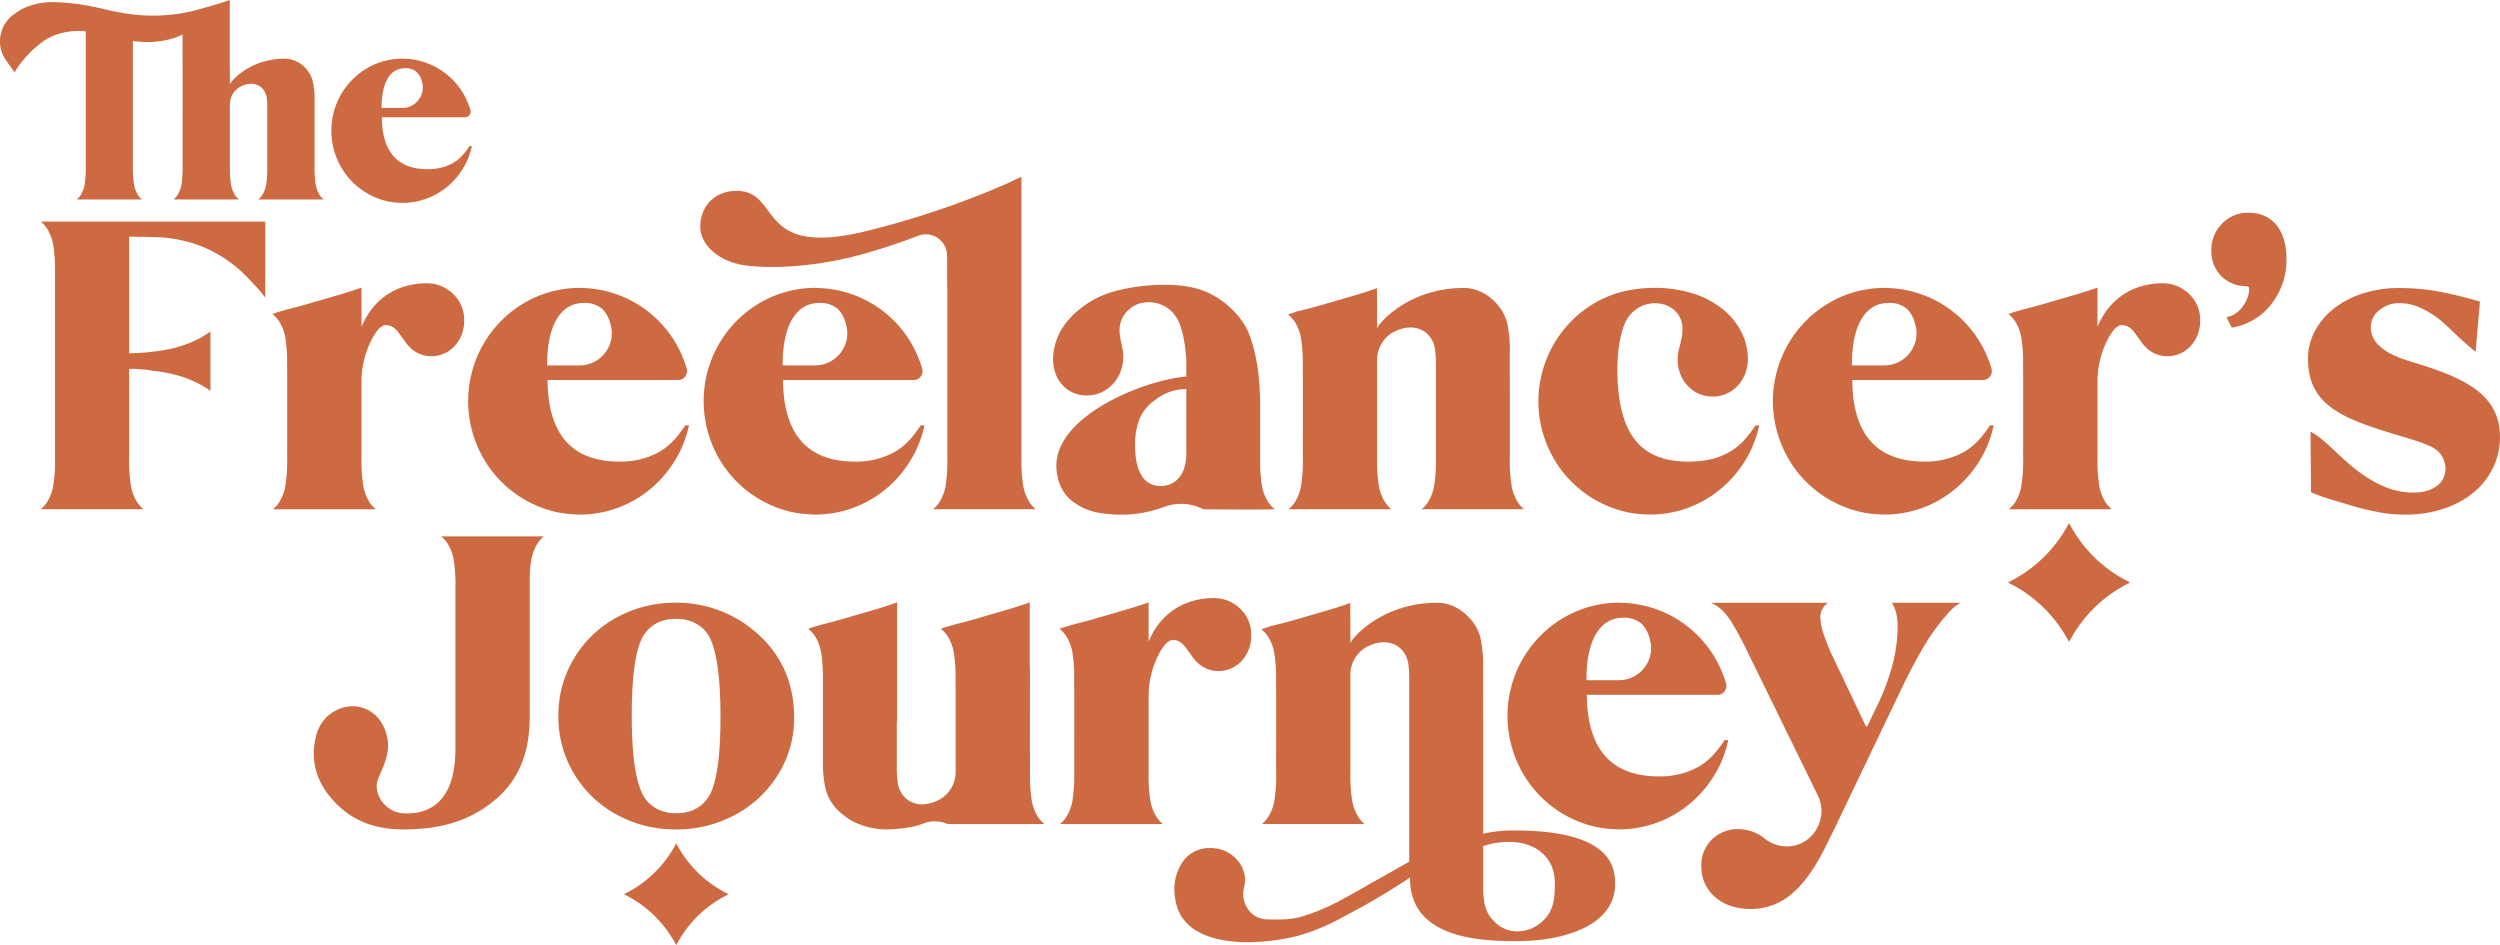<svg xmlns="http://www.w3.org/2000/svg" xmlns:xlink="http://www.w3.org/1999/xlink" width="1089.116" height="411.728" viewBox="0 0 1089.116 411.728">
  <defs>
    <clipPath id="clip-path">
      <path id="Path_33" data-name="Path 33" d="M0,198.969H1089.116V-212.76H0Z" transform="translate(0 212.76)" fill="#cd6a42"/>
    </clipPath>
  </defs>
  <g id="Group_32" data-name="Group 32" transform="translate(0 212.76)">
    <g id="Group_31" data-name="Group 31" transform="translate(0 -212.76)" clip-path="url(#clip-path)">
      <g id="Group_9" data-name="Group 9" transform="translate(0 0.001)">
        <path id="Path_11" data-name="Path 11" d="M56.272,35.123V9.531a29.306,29.306,0,0,0-.3-4.886,7.357,7.357,0,0,0-1.277-3A6.162,6.162,0,0,0,52.365-.315c-2.231-1.119-4.714-.919-7.358.3A8.783,8.783,0,0,0,39.96,7.936l.012,27.191a43.761,43.761,0,0,0,.534,8.008,12.592,12.592,0,0,0,1.866,4.553,8.9,8.9,0,0,0,1.554,1.653H15.411a8.825,8.825,0,0,0,1.558-1.657,12.61,12.61,0,0,0,1.862-4.553,43.508,43.508,0,0,0,.532-8.008L19.37-7.54c-.048-3.843-.029-10.911-.01-14.781l0-.246-.219.12c-3.779,2.107-10.27,3.209-14.727,3.209-1.627,0-3.822-.139-6.523-.418l-.161-.017v54.8a43.576,43.576,0,0,0,.534,8.012A12.617,12.617,0,0,0,.132,47.689a8.775,8.775,0,0,0,1.554,1.653H-26.768a8.762,8.762,0,0,0,1.558-1.657,12.59,12.59,0,0,0,1.86-4.553,43.435,43.435,0,0,0,.538-8.008V-23.9l-.124-.015c-.11-.015-11.17-1.544-19.63,5.279-.929.751-1.912,1.554-2.847,2.4a48.421,48.421,0,0,0-6.2,6.829c-.3.4-.586.822-.859,1.227l-.368.53c-.313.511-.61,1.039-.9,1.548l-.045.079-3.669-5.091A14.313,14.313,0,0,1-59.92-22.2a14.226,14.226,0,0,1,6.243-9.384c4.356-3.352,9.964-5.051,16.658-5.051a89.3,89.3,0,0,1,16.341,1.8c2.434.468,4.958,1.012,7.5,1.624,2.185.526,4.761,1.028,7.65,1.5a75.072,75.072,0,0,0,29.515-1.1c.435-.1.757-.182.94-.234l4.842-1.36c1.306-.362,2.727-.774,4.223-1.227.3-.089.592-.176.886-.265,1.506-.466,3.207-1.022,5.053-1.655V-9.48l.031,8.633.267-.451C41.5-3.421,49.714-12,63.962-12A12.61,12.61,0,0,1,73.7-6.957a12.247,12.247,0,0,1,2.347,4.788,32.289,32.289,0,0,1,.834,7.8v29.49a43.154,43.154,0,0,0,.538,8.012,12.57,12.57,0,0,0,1.862,4.553,8.66,8.66,0,0,0,1.554,1.649H52.322a8.425,8.425,0,0,0,1.558-1.657,12.573,12.573,0,0,0,1.862-4.55,43.156,43.156,0,0,0,.53-8.008" transform="translate(60.172 37.558)" fill="#cd6a42"/>
      </g>
      <g id="Group_10" data-name="Group 10" transform="translate(144.355 25.542)">
        <path id="Path_12" data-name="Path 12" d="M29.085,18.416h1.028a31.607,31.607,0,0,1-2.974,8.2c-.06.1-.118.205-.176.308-.085.147-.168.3-.269.457a31.5,31.5,0,0,1-5.687,7.278A30.617,30.617,0,0,1,.019,43.161c-.029,0-.06,0-.089,0a2.875,2.875,0,0,1-.364-.01,2.728,2.728,0,0,0-.281-.017c-.546-.012-1.128-.041-1.784-.093-.424-.031-.861-.064-1.287-.114-.937-.108-1.709-.23-2.433-.375-.081-.015-.163-.035-.246-.054-.056-.014-.116-.025-.176-.039A31.239,31.239,0,0,1-29.421,21.889a31.818,31.818,0,0,1-1.68-10.15c0-17.331,13.887-31.431,30.959-31.431.087,0,.174.008.261.014s.164.014.246.014A30.89,30.89,0,0,1,28.57.018c.373.94.708,1.91.983,2.872a2.5,2.5,0,0,1-.538,2.075,2.457,2.457,0,0,1-1.889.886H-9.09l0,.147C-8.972,20.9-2.282,28.463,10.8,28.463a21.973,21.973,0,0,0,10.775-2.506c2.872-1.6,4.983-3.717,7.514-7.545ZM-9.2,1.649v.145H-.19A8.878,8.878,0,0,0,6.8-1.619,8.773,8.773,0,0,0,8.47-9.17l-.141.033.126-.1A8.635,8.635,0,0,0,5.9-13.995,7.426,7.426,0,0,0,.984-15.516a8.376,8.376,0,0,0-7.541,4.49C-8.314-8.071-9.2-3.806-9.2,1.649Z" transform="translate(31.101 19.692)" fill="#cd6a42"/>
      </g>
      <g id="Group_11" data-name="Group 11" transform="translate(136.698 233.678)">
        <path id="Path_13" data-name="Path 13" d="M48.429,0a13.749,13.749,0,0,0-2.446,2.6,19.811,19.811,0,0,0-2.924,7.149,51.8,51.8,0,0,0-.776,8.265V78.679c0,15.9-4.977,27.739-15.209,36.205-10.673,8.828-22.988,12.77-39.929,12.77-11.547,0-20.7-3.311-28-10.119-7.253-6.769-10.93-14.514-10.93-23.021a28.248,28.248,0,0,1,.691-6.165c.089-.54.209-1.1.356-1.674a17.777,17.777,0,0,1,2.1-4.867,16.461,16.461,0,0,1,13.767-7.816,14.28,14.28,0,0,1,3.222.362c6.133,1.4,10.593,6.467,11.925,13.548,1.074,5.7-.946,10.438-2.9,15.021-.416.979-.846,1.991-1.237,2.986-1.055,2.7-.48,6.206,1.5,9.165a12.529,12.529,0,0,0,10.241,5.612c6.218.141,11.212-1.558,14.833-5.08,4.792-4.66,7.22-12.5,7.22-23.29V22.334A68.372,68.372,0,0,0,9.089,9.749a19.791,19.791,0,0,0-2.93-7.156A13.738,13.738,0,0,0,3.717,0Z" transform="translate(51.786)" fill="#cd6a42"/>
      </g>
      <g id="Group_12" data-name="Group 12" transform="translate(243.247 262.558)">
        <path id="Path_14" data-name="Path 14" d="M49.636,24.222a46.415,46.415,0,0,1-6.843,24.505A49.054,49.054,0,0,1,24.124,66.411,53.521,53.521,0,0,1-1.854,72.872a52.971,52.971,0,0,1-25.935-6.506A48.486,48.486,0,0,1-46.322,48.5a48.246,48.246,0,0,1-6.754-25.014A48.264,48.264,0,0,1-46.322-1.527,48.488,48.488,0,0,1-27.789-19.395,53,53,0,0,1-1.854-25.9,52.618,52.618,0,0,1,32.691-13.255C43.934-3.766,49.637,8.839,49.636,24.222M19.5,100.3l1.525.811-1.525.813A50.63,50.63,0,0,0-.882,121.769l-.836,1.5-.846-1.506a50.514,50.514,0,0,0-20.375-19.839l-1.531-.813,1.531-.811A50.5,50.5,0,0,0-2.564,80.462l.846-1.506.836,1.506A50.509,50.509,0,0,0,19.5,100.3M17.558,23.816c0-19.648-2.16-32.145-6.421-37.153-3.089-3.654-7.468-5.508-13.022-5.508-6.16,0-10.849,2.357-13.931,7.009C-19.323-6.563-21.1,5.323-21.1,23.485c0,19.377,2.2,31.764,6.531,36.825,3.087,3.654,7.429,5.509,12.91,5.509,6.156,0,10.843-2.359,13.929-7.011,3.507-5.275,5.289-17.049,5.289-34.992" transform="translate(53.076 25.901)" fill="#cd6a42"/>
      </g>
      <g id="Group_13" data-name="Group 13" transform="translate(352.091 262.435)">
        <path id="Path_15" data-name="Path 15" d="M49.723,46.66H7.484a12.851,12.851,0,0,0-4.408-1.144H.932a13.7,13.7,0,0,0-3.745.859c-4.06,1.56-8.463,2.318-15.191,2.616A33.06,33.06,0,0,1-33.29,45.715a23.485,23.485,0,0,1-4.031-2.583,22.341,22.341,0,0,1-2.332-1.951l-.062-.054,0,0-.234-.226a24.979,24.979,0,0,1-2-2.16,19.231,19.231,0,0,1-3.687-7.528,52.738,52.738,0,0,1-1.111-12.255l-.008-32.526-.015-2.367a68.285,68.285,0,0,0-.842-12.584A19.746,19.746,0,0,0-50.54-35.68a5.141,5.141,0,0,0-.337-.406c-.068-.074-.135-.151-.2-.23a13.726,13.726,0,0,0-2.09-2.107c.116-.041.238-.079.356-.122,2.407-.809,4.911-1.542,7.7-2.237,2.061-.526,4.385-1.155,6.907-1.879,2.616-.757,4.881-1.413,6.81-1.98s3.76-1.1,5.5-1.6,3.547-1.039,5.322-1.6c1.715-.536,3.777-1.227,6.136-2.057V1.957h-.126V21.466a46.223,46.223,0,0,0,.47,7.677,11.619,11.619,0,0,0,2.009,4.706,9.751,9.751,0,0,0,3.657,3.09,10.714,10.714,0,0,0,4.8,1.151,16.308,16.308,0,0,0,6.769-1.624,13.8,13.8,0,0,0,7.928-12.5l0-32.735-.045-7.172a68.247,68.247,0,0,0-.844-12.584A19.746,19.746,0,0,0,7.252-35.68a5.036,5.036,0,0,0-.333-.4c-.07-.077-.139-.159-.209-.238a13.732,13.732,0,0,0-2.092-2.107c.075-.021.155-.05.232-.075l.126-.043c2.413-.817,4.919-1.546,7.642-2.229l.058-.012c2.059-.526,4.383-1.155,6.907-1.879q3.919-1.135,6.806-1.98t5.5-1.6c1.759-.505,3.547-1.043,5.32-1.6,1.711-.536,3.777-1.227,6.138-2.057v28.486h.079l-.021,36.163.008,2.028.037.308,0,7.222a67.78,67.78,0,0,0,.846,12.554,19.778,19.778,0,0,0,2.926,7.156,3.46,3.46,0,0,0,.234.284l-.01,0,.209.255a13.626,13.626,0,0,0,1.933,1.968c.045.039.089.081.137.126" transform="translate(53.17 49.894)" fill="#cd6a42"/>
      </g>
      <g id="Group_14" data-name="Group 14" transform="translate(461.559 260.557)">
        <path id="Path_16" data-name="Path 16" d="M40.367,7.815a16.125,16.125,0,0,1-4.045,11.063,13.688,13.688,0,0,1-10.692,4.53c-4.472-.17-8.159-2.289-10.959-6.3l-2.425-3.392c-1.782-2.568-3.787-3.866-5.97-3.866-1.889,0-3.946,2.061-6.111,6.129A40.038,40.038,0,0,0-4.341,34.747V67.738A68.52,68.52,0,0,0-3.5,80.321,19.774,19.774,0,0,0-.57,87.477a13.746,13.746,0,0,0,2.442,2.6H-42.96a13.767,13.767,0,0,0,2.45-2.6,19.831,19.831,0,0,0,2.924-7.152,68.5,68.5,0,0,0,.842-12.584l.025-33.086-.045-7.174a68.093,68.093,0,0,0-.844-12.583,19.74,19.74,0,0,0-2.93-7.156,4.23,4.23,0,0,0-.337-.41c-.068-.077-.137-.151-.2-.23a13.517,13.517,0,0,0-2.09-2.1c2.454-.811,4.863-1.579,7.305-2.179l.753-.184c2.065-.522,4.391-1.153,6.909-1.877q3.916-1.135,6.808-1.98t5.5-1.6c1.811-.526,3.6-1.064,5.32-1.6C-9.1-4.883-6.88-5.592-4.34-6.482V10.556L-3.9,9.59C3.424-6.606,17.919-8.357,23.812-8.357A16.319,16.319,0,0,1,35.589-3.709,15.475,15.475,0,0,1,40.367,7.815" transform="translate(43.165 8.357)" fill="#cd6a42"/>
      </g>
      <g id="Group_15" data-name="Group 15" transform="translate(511.603 262.591)">
        <path id="Path_17" data-name="Path 17" d="M92.786,59.218c0,18.338-22.81,24.844-42.342,24.844-9.775,0-30.111,0-40.538-10.405C5.626,69.388,3.459,63.718,3.47,56.811v-.424l-.352.234c-9.074,5.9-11.9,7.522-13.761,8.59-.509.292-.937.538-1.4.817-2.585,1.569-6.87,3.93-14.787,8.153A89.576,89.576,0,0,1-46,81.933a91.742,91.742,0,0,1-24.054,2.591c-25.324-1.242-27.867-14.109-28.7-18.34-1.691-8.548,1.562-15.394,4.861-18.657a14.069,14.069,0,0,1,10.282-3.986,17.017,17.017,0,0,1,4.85.67,14.334,14.334,0,0,1,6.554,4.165,12.478,12.478,0,0,1,2.015,2.591,19.6,19.6,0,0,1,1.264,3.1l.023.064a9.154,9.154,0,0,1,.435,2,13.615,13.615,0,0,1-.426,4.687,11.431,11.431,0,0,0,2.016,9.7,10.237,10.237,0,0,0,7.948,4.089c.07,0,.137,0,.2,0l1.341.025c4.559.087,9.269.186,14.4-1.467a90.027,90.027,0,0,0,14.26-5.85c4.424-2.343,10.076-5.488,16.339-9.084C-7.351,55.4-3.226,53.055-.1,51.271l3.2-1.819V-29.5a45.939,45.939,0,0,0-.472-7.675A11.645,11.645,0,0,0,.62-41.881a9.706,9.706,0,0,0-3.654-3.09c-3.508-1.755-7.41-1.44-11.567.47A13.808,13.808,0,0,0-22.529-32l0,42.731a68.049,68.049,0,0,0,.846,12.584,19.69,19.69,0,0,0,2.926,7.156,13.927,13.927,0,0,0,2.442,2.593H-61.084a13.758,13.758,0,0,0,2.448-2.6,19.71,19.71,0,0,0,2.92-7.152,67.882,67.882,0,0,0,.842-12.584V8.88l-.015-.224.025-30.762-.045-7.174a68.337,68.337,0,0,0-.844-12.583,19.785,19.785,0,0,0-2.932-7.156,4.56,4.56,0,0,0-.341-.41c-.068-.077-.135-.147-.2-.224a13.477,13.477,0,0,0-2.092-2.107c.851-.284,1.7-.579,2.552-.873.575-.2,1.149-.4,1.7-.586,1.42-.317,2.626-.6,3.812-.9,2.024-.511,4.346-1.142,6.911-1.875,2.613-.757,4.875-1.413,6.806-1.98s3.76-1.1,5.5-1.6c1.809-.521,3.6-1.059,5.322-1.6s3.793-1.229,6.136-2.055l.054,17.422.422-.7c2-3.338,14.912-16.809,37.289-16.809,7.294,0,12.346,4.3,15.3,7.917a19.209,19.209,0,0,1,3.683,7.524,52.9,52.9,0,0,1,1.113,12.257l.035,24.5V37.3l.283-.066A58.1,58.1,0,0,1,49,35.876c18.334,0,31.075,3.038,37.873,9.035,5.906,5.21,5.91,11.586,5.91,14.307m-26.258-.455c0-5.42-1.784-9.674-5.457-12.993C57.46,42.51,52.5,40.855,46.309,40.855a35.677,35.677,0,0,0-10.831,1.761l-.161.05V59.354c0,4.946,0,11.725,4.679,15.957a13.613,13.613,0,0,0,10.446,4.534,16.016,16.016,0,0,0,11.21-4.915c4.875-4.5,4.875-11.241,4.875-16.166" transform="translate(99.218 63.323)" fill="#cd6a42"/>
      </g>
      <g id="Group_16" data-name="Group 16" transform="translate(656.729 262.557)">
        <path id="Path_18" data-name="Path 18" d="M45.7,28.937h1.614a49.659,49.659,0,0,1-4.675,12.879c-.095.161-.184.319-.277.484-.132.23-.263.466-.424.72a49.408,49.408,0,0,1-8.937,11.437A48.123,48.123,0,0,1,.03,67.819c-.048,0-.095,0-.141.006a3.548,3.548,0,0,1-.571-.015c-.149-.012-.3-.021-.443-.025-.855-.019-1.771-.064-2.8-.145-.664-.05-1.353-.1-2.024-.178-1.471-.176-2.686-.362-3.82-.592-.128-.023-.257-.054-.385-.083-.093-.023-.188-.043-.281-.062A49.084,49.084,0,0,1-46.227,34.4a49.913,49.913,0,0,1-2.645-15.95c0-27.236,21.825-49.39,48.648-49.39.139,0,.273.01.408.021s.261.019.389.023A48.542,48.542,0,0,1,44.9.026C45.48,1.506,46,3.033,46.437,4.54A3.939,3.939,0,0,1,45.592,7.8a3.855,3.855,0,0,1-2.969,1.4H-14.285l0,.228c.182,23.421,10.694,35.3,31.242,35.3A34.5,34.5,0,0,0,33.9,40.784c4.511-2.514,7.83-5.84,11.808-11.851ZM-14.465,2.592v.23H-.3a13.95,13.95,0,0,0,10.994-5.37,13.789,13.789,0,0,0,2.618-11.861l-.224.052.2-.155c-.793-3.375-2.146-5.895-4.019-7.479a11.638,11.638,0,0,0-7.719-2.392c-5.084,0-9.07,2.376-11.851,7.058-2.76,4.642-4.157,11.344-4.157,19.917Z" transform="translate(48.872 30.943)" fill="#cd6a42"/>
      </g>
      <g id="Group_17" data-name="Group 17" transform="translate(741.178 262.608)">
        <path id="Path_19" data-name="Path 19" d="M40.092,0H70.029a17.964,17.964,0,0,0-2.477,1.674,23.554,23.554,0,0,0-2.936,2.864c-.962,1.1-2.076,2.413-3.4,4.021A103.83,103.83,0,0,0,53.34,20.235c-2.38,4.095-5.09,9.2-8.056,15.183L16.413,95.742l-.106.284-.983,1.982-.259.542v-.01l-3.356,6.785c-4.691,9.7-9.751,16.886-15.048,21.36a27.213,27.213,0,0,1-17.939,6.707c-6.374,0-11.628-1.757-15.607-5.221a17.253,17.253,0,0,1-5.986-13.593,15.477,15.477,0,0,1,4.594-11.431,15.833,15.833,0,0,1,11.588-4.553,19.047,19.047,0,0,1,8.11,1.96,13.324,13.324,0,0,1,2.988,1.914,15.523,15.523,0,0,0,12.9,3.365A14.754,14.754,0,0,0,7.484,98.265l.18-.335A15.348,15.348,0,0,0,7.912,84L-24.309,18.182c-1.809-3.514-3.408-6.448-4.759-8.718a32.581,32.581,0,0,0-4.2-5.717A16.362,16.362,0,0,0-38.18.175c-.132-.062-.263-.12-.4-.176H12.349A7.49,7.49,0,0,0,8.982,6.472a23.733,23.733,0,0,0,1.1,6.117,41.23,41.23,0,0,0,1.567,4.4,63.628,63.628,0,0,0,3.1,7.2l14.1,29.655h.515l4.855-10.022a99.329,99.329,0,0,0,6.2-16.786,68.079,68.079,0,0,0,2.206-15.791C42.765,6.428,41.911,2.65,40.092,0Z" transform="translate(42.871 0.005)" fill="#cd6a42"/>
      </g>
      <g id="Group_18" data-name="Group 18" transform="translate(17.753 96.534)">
        <path id="Path_20" data-name="Path 20" d="M47.271,0V33.153c-.813-1.109-1.641-2.142-2.514-3.149-1.179-1.337-2.551-2.829-4.081-4.432A59.027,59.027,0,0,0,20.33,11.1,61.014,61.014,0,0,0,3.414,6.984C.719,6.705-11.3,6.568-11.808,6.56l-.23,0V57.37l.236-.006A97.039,97.039,0,0,0,5.63,55.52a52.2,52.2,0,0,0,13.293-4.8,46.919,46.919,0,0,0,4.47-2.845v25.92a47.526,47.526,0,0,0-4.478-2.849,52.014,52.014,0,0,0-13.285-4.8,73.725,73.725,0,0,0-7.538-1.188,58.593,58.593,0,0,0-9.9-.807l-.232,0v38.81a67.906,67.906,0,0,0,.846,12.584A19.718,19.718,0,0,0-8.262,122.7a13.668,13.668,0,0,0,2.44,2.593H-50.546a13.663,13.663,0,0,0,2.444-2.6,19.731,19.731,0,0,0,2.926-7.152,68.329,68.329,0,0,0,.842-12.584V22.344a68.372,68.372,0,0,0-.842-12.584A19.715,19.715,0,0,0-48.106,2.6,13.735,13.735,0,0,0-50.548.01Z" transform="translate(50.548)" fill="#cd6a42"/>
      </g>
      <g id="Group_19" data-name="Group 19" transform="translate(118.675 123.412)">
        <path id="Path_21" data-name="Path 21" d="M40.366,7.815a16.125,16.125,0,0,1-4.045,11.063,13.692,13.692,0,0,1-10.694,4.53c-4.47-.17-8.155-2.289-10.957-6.3l-2.425-3.392c-1.782-2.568-3.789-3.866-5.968-3.866-1.893,0-3.948,2.065-6.113,6.129A40.062,40.062,0,0,0-4.342,34.747V67.738A68.52,68.52,0,0,0-3.5,80.321a19.712,19.712,0,0,0,2.93,7.156,13.685,13.685,0,0,0,2.442,2.6H-42.961a13.767,13.767,0,0,0,2.45-2.6,19.831,19.831,0,0,0,2.924-7.152,68.5,68.5,0,0,0,.842-12.584l.025-33.086-.045-7.174a68.093,68.093,0,0,0-.844-12.583,19.74,19.74,0,0,0-2.93-7.156,4.23,4.23,0,0,0-.337-.41c-.068-.077-.137-.151-.2-.23a13.6,13.6,0,0,0-2.088-2.1c2.452-.811,4.861-1.579,7.3-2.179l.753-.184c2.065-.522,4.391-1.153,6.909-1.877q3.919-1.135,6.808-1.98t5.5-1.6c1.813-.526,3.6-1.064,5.322-1.6C-9.1-4.883-6.881-5.592-4.339-6.482V10.556L-3.9,9.59C3.425-6.606,17.918-8.357,23.811-8.357A16.311,16.311,0,0,1,35.586-3.709a15.462,15.462,0,0,1,4.78,11.524" transform="translate(43.164 8.357)" fill="#cd6a42"/>
      </g>
      <g id="Group_20" data-name="Group 20" transform="translate(203.958 125.413)">
        <path id="Path_22" data-name="Path 22" d="M45.7,28.937h1.616a49.588,49.588,0,0,1-4.675,12.879c-.095.161-.184.319-.277.484-.132.23-.265.466-.424.72a49.512,49.512,0,0,1-8.937,11.437A48.1,48.1,0,0,1,.03,67.819c-.048,0-.095,0-.141.006a3.507,3.507,0,0,1-.569-.015c-.149-.012-.3-.021-.445-.025-.855-.019-1.771-.064-2.8-.145-.666-.05-1.353-.1-2.024-.178-1.473-.176-2.686-.366-3.82-.592-.13-.023-.257-.054-.385-.083-.093-.023-.186-.043-.279-.062A49.092,49.092,0,0,1-46.228,34.4a49.961,49.961,0,0,1-2.642-15.95c0-27.236,21.823-49.39,48.647-49.39.137,0,.273.01.408.021s.259.019.389.023A48.537,48.537,0,0,1,44.893.026C45.48,1.506,46,3.033,46.438,4.54A3.951,3.951,0,0,1,45.594,7.8a3.862,3.862,0,0,1-2.97,1.4H-14.284l0,.228c.182,23.421,10.694,35.3,31.242,35.3a34.485,34.485,0,0,0,16.933-3.942c4.511-2.514,7.832-5.84,11.808-11.851ZM-14.464,2.592v.226H-.3A13.949,13.949,0,0,0,10.693-2.548a13.788,13.788,0,0,0,2.616-11.861l-.223.052.2-.155c-.793-3.375-2.146-5.895-4.019-7.479a11.636,11.636,0,0,0-7.721-2.392c-5.084,0-9.068,2.376-11.849,7.058-2.76,4.642-4.157,11.344-4.157,19.917Z" transform="translate(48.87 30.943)" fill="#cd6a42"/>
      </g>
      <g id="Group_21" data-name="Group 21" transform="translate(306.545 125.413)">
        <path id="Path_23" data-name="Path 23" d="M45.7,28.937h1.616a49.593,49.593,0,0,1-4.677,12.879c-.093.161-.182.319-.275.484-.132.23-.267.466-.424.72a49.512,49.512,0,0,1-8.937,11.437A48.1,48.1,0,0,1,.031,67.819c-.048,0-.095,0-.141.006a3.536,3.536,0,0,1-.571-.015c-.147-.012-.3-.021-.443-.025-.855-.019-1.771-.064-2.8-.145-.666-.05-1.353-.1-2.024-.178-1.473-.176-2.686-.366-3.82-.592-.132-.023-.257-.054-.385-.083-.095-.023-.186-.043-.279-.062A49.1,49.1,0,0,1-46.229,34.4a50.015,50.015,0,0,1-2.642-15.95c0-27.236,21.825-49.39,48.648-49.39.137,0,.273.01.408.021s.259.019.389.023A48.537,48.537,0,0,1,44.894.026C45.481,1.506,46,3.033,46.437,4.54A3.944,3.944,0,0,1,45.595,7.8a3.862,3.862,0,0,1-2.971,1.4H-14.284l0,.228c.182,23.421,10.692,35.3,31.242,35.3a34.491,34.491,0,0,0,16.933-3.942c4.511-2.514,7.83-5.84,11.808-11.851ZM-14.464,2.592v.226H-.3A13.945,13.945,0,0,0,10.692-2.548,13.783,13.783,0,0,0,13.31-14.409l-.223.052.2-.155c-.791-3.375-2.144-5.895-4.017-7.479a11.64,11.64,0,0,0-7.721-2.392c-5.084,0-9.068,2.376-11.849,7.058-2.76,4.642-4.157,11.344-4.157,19.917Z" transform="translate(48.871 30.943)" fill="#cd6a42"/>
      </g>
      <g id="Group_22" data-name="Group 22" transform="translate(305.087 77.015)">
        <path id="Path_24" data-name="Path 24" d="M52.007,59.187l0-74.5h-.083V-27.121c-.023-1.047-.064-2.088-.118-3.118a9.375,9.375,0,0,0-4.582-6.731,9.154,9.154,0,0,0-7.888-.641,259.04,259.04,0,0,1-26.489,8.639c-16.966,4.426-35.222,6.026-48.832,4.284-11.191-1.432-19.63-8.695-19.63-16.9,0-8.9,6.241-15.3,15.176-15.545,7.75-.217,10.76,3.795,14.233,8.447,5.829,7.81,12.434,16.654,43.474,8.913a380.382,380.382,0,0,0,60.9-20.643c2.3-1.149,4.257-2.078,6-2.833.045-.017.085-.033.126-.045l0,122.476a68.078,68.078,0,0,0,.846,12.584,19.763,19.763,0,0,0,2.93,7.156,13.524,13.524,0,0,0,2.444,2.593H45.8a13.566,13.566,0,0,0,2.446-2.6,19.747,19.747,0,0,0,2.928-7.152,68.186,68.186,0,0,0,.834-12.581" transform="translate(55.612 63.289)" fill="#cd6a42"/>
      </g>
      <g id="Group_23" data-name="Group 23" transform="translate(458.759 124.061)">
        <path id="Path_25" data-name="Path 25" d="M46.663,47.238c-.929.074-3.373.147-9.211.163-6.717.019-15.586-.05-21.86-.108-.017-.01-.033-.012-.048-.021l-.058-.023A20.945,20.945,0,0,0-.078,45.785c-.633.186-1.153.344-1.689.557a53.455,53.455,0,0,1-23.489,3.077c-6.856-.519-11.685-2.187-16.145-5.575-5.867-4.457-6.926-11.319-7.034-15.011-.646-21.86,36.915-37.484,56.4-39.385l.205-.019V-16.5c-.286-8.314-1.819-15.572-4.1-19.414l-.1-.17A13.973,13.973,0,0,0,.292-40.127l-.064-.048a14.21,14.21,0,0,0-8.236-2.767c-.248,0-.478.023-.712.045l-.53.035c-.188.01-.379.023-.553.043l-.126.01a1.877,1.877,0,0,0-.192.015,11.7,11.7,0,0,0-6.616,3.013A11.754,11.754,0,0,0-20.9-31.62a19.034,19.034,0,0,0,.161,3.522l.01.068c.083.544.308,1.68.482,2.535l.478,2.3c.048.236.1.461.139.662a16.133,16.133,0,0,1,.3,3.9,17.6,17.6,0,0,1-2.9,9.322,16.822,16.822,0,0,1-1.958,2.388A15.064,15.064,0,0,1-34.727-2.3,14.324,14.324,0,0,1-43.4-4.739,14.827,14.827,0,0,1-47.635-9.3a15.2,15.2,0,0,1-1.475-3.423,18.115,18.115,0,0,1-.772-6.08,25.691,25.691,0,0,1,1.209-6.76,26.578,26.578,0,0,1,2.307-5.281,34.928,34.928,0,0,1,9.082-9.823,39.008,39.008,0,0,1,12.372-6.456c10.224-3.228,26.506-4.842,37.833-1.674,10.9,3.048,19.565,12.106,22.483,19.481,3.259,8.232,4.91,18.779,4.91,31.36V25.686a65.859,65.859,0,0,0,.838,11.7,19.768,19.768,0,0,0,2.934,7.156,3.511,3.511,0,0,0,.232.288l-.01,0,.209.257a13.767,13.767,0,0,0,1.935,1.972c.066.058.137.118.211.176M8.168,22.874l0-27.934H7.936a21.194,21.194,0,0,0-8.052,1.6A20.9,20.9,0,0,0-5.347-.35,18.716,18.716,0,0,0-12.1,7.614a29.966,29.966,0,0,0-2.057,11.892c0,5.635.948,10.026,2.816,13.039a9.021,9.021,0,0,0,6.51,4.466,10.635,10.635,0,0,0,1.649.135,10.093,10.093,0,0,0,8.331-3.83c2-2.529,3.015-6.044,3.015-10.442" transform="translate(49.897 50.513)" fill="#cd6a42"/>
      </g>
      <g id="Group_24" data-name="Group 24" transform="translate(561.141 125.448)">
        <path id="Path_26" data-name="Path 26" d="M31.125,35.783l0-40.221a45.836,45.836,0,0,0-.476-7.675,11.544,11.544,0,0,0-2.009-4.706,9.684,9.684,0,0,0-3.654-3.09c-3.508-1.755-7.41-1.434-11.565.468A13.814,13.814,0,0,0,5.5-6.938V35.792a68.357,68.357,0,0,0,.842,12.584,19.8,19.8,0,0,0,2.932,7.156,13.731,13.731,0,0,0,2.442,2.593H-33.058a13.749,13.749,0,0,0,2.446-2.6,19.743,19.743,0,0,0,2.924-7.152,68.26,68.26,0,0,0,.844-12.584V33.942l-.015-.228.023-30.762-.045-7.17A68.266,68.266,0,0,0-27.724-16.8a19.721,19.721,0,0,0-2.93-7.156,4.756,4.756,0,0,0-.337-.41c-.068-.074-.135-.151-.2-.228A13.714,13.714,0,0,0-33.282-26.7c.861-.288,1.718-.59,2.58-.884.563-.2,1.124-.395,1.668-.577,1.4-.314,2.612-.6,3.81-.9,2.034-.515,4.354-1.146,6.909-1.875,2.611-.761,4.875-1.413,6.806-1.98s3.756-1.1,5.5-1.6c1.8-.519,3.586-1.055,5.32-1.6s3.812-1.237,6.135-2.055L5.5-20.748l.422-.7c2-3.338,14.907-16.811,37.287-16.811,7.3,0,12.348,4.3,15.3,7.915A19.294,19.294,0,0,1,62.2-22.82a52.69,52.69,0,0,1,1.109,12.257l.014,46.342a68.118,68.118,0,0,0,.844,12.584,19.738,19.738,0,0,0,2.928,7.156,13.4,13.4,0,0,0,2.442,2.593H24.913a13.807,13.807,0,0,0,2.45-2.6,19.857,19.857,0,0,0,2.926-7.154,68.216,68.216,0,0,0,.836-12.577" transform="translate(33.282 38.263)" fill="#cd6a42"/>
      </g>
      <g id="Group_25" data-name="Group 25" transform="translate(670.19 125.41)">
        <path id="Path_27" data-name="Path 27" d="M45.7,28.959h1.626a49.4,49.4,0,0,1-4.677,12.865c-.093.157-.184.321-.277.48-.132.234-.261.468-.385.668l-.037.054a49.289,49.289,0,0,1-8.939,11.421A48.075,48.075,0,0,1,.031,67.792c-.043,0-.083.008-.126.01a3.458,3.458,0,0,1-.582-.015c-.147-.014-.294-.023-.443-.025-.851-.017-1.771-.062-2.8-.141-.656-.052-1.349-.1-2.024-.18-1.473-.178-2.686-.364-3.818-.592-.124-.021-.248-.05-.372-.079l-.3-.064A49.075,49.075,0,0,1-46.218,34.418a49.737,49.737,0,0,1-2.647-15.93c0-22,14.568-41.525,35.431-47.482A58.152,58.152,0,0,1,1.895-30.966,55.8,55.8,0,0,1,18.68-28.46,39.052,39.052,0,0,1,31.048-22a30.9,30.9,0,0,1,8.3,9.813,25.668,25.668,0,0,1,2.092,5.285,25.1,25.1,0,0,1,.944,6.752,17.234,17.234,0,0,1-2.624,9.508,15.689,15.689,0,0,1-4.422,4.569,14.6,14.6,0,0,1-8.805,2.442,14.439,14.439,0,0,1-10.315-4.623,16,16,0,0,1-1.864-2.386A17.05,17.05,0,0,1,11.82.036a16.1,16.1,0,0,1,.463-3.9c.126-.524.286-1.167.472-1.891l.261-1.066c.3-1.266.5-2.121.575-2.522a.316.316,0,0,0,.019-.083,19.806,19.806,0,0,0,.3-3.522A10.73,10.73,0,0,0,10.5-21.12a11.7,11.7,0,0,0-6.616-3.013c-.058-.008-.12-.01-.18-.014l-.139-.01a17.7,17.7,0,0,0-1.8-.114A14.132,14.132,0,0,0-6.469-21.5l-.106.077a14.073,14.073,0,0,0-3.731,4.192c-2.564,4.306-4.155,12.8-4.155,22.167.213,27.51,9.784,39.8,31.04,39.8h.383C23.671,44.69,29.21,43.4,33.895,40.8c4.505-2.5,7.822-5.825,11.8-11.828Z" transform="translate(48.865 30.966)" fill="#cd6a42"/>
      </g>
      <g id="Group_26" data-name="Group 26" transform="translate(772.362 125.413)">
        <path id="Path_28" data-name="Path 28" d="M45.7,28.937h1.612a49.583,49.583,0,0,1-4.673,12.879c-.095.161-.184.319-.277.484-.132.23-.263.466-.424.72a49.408,49.408,0,0,1-8.937,11.437A48.105,48.105,0,0,1,.03,67.819c-.048,0-.095,0-.141.006a3.548,3.548,0,0,1-.571-.015c-.149-.012-.3-.021-.443-.025-.855-.019-1.771-.064-2.8-.145-.664-.05-1.353-.1-2.024-.178-1.471-.176-2.686-.366-3.82-.592-.128-.023-.257-.054-.385-.083-.093-.023-.188-.043-.281-.062A49.09,49.09,0,0,1-46.229,34.4a49.964,49.964,0,0,1-2.643-15.95c0-27.236,21.825-49.39,48.648-49.39.139,0,.273.01.408.021s.261.019.389.023A48.542,48.542,0,0,1,44.9.026C45.48,1.506,46,3.033,46.437,4.54A3.939,3.939,0,0,1,45.592,7.8a3.855,3.855,0,0,1-2.969,1.4H-14.285l0,.228c.182,23.421,10.694,35.3,31.242,35.3A34.5,34.5,0,0,0,33.9,40.784c4.511-2.514,7.83-5.84,11.808-11.851ZM-14.465,2.592v.226H-.3A13.946,13.946,0,0,0,10.693-2.548a13.789,13.789,0,0,0,2.618-11.861l-.224.052.2-.155c-.793-3.375-2.146-5.895-4.019-7.479a11.638,11.638,0,0,0-7.719-2.392c-5.084,0-9.07,2.376-11.851,7.058-2.76,4.642-4.157,11.344-4.157,19.917Z" transform="translate(48.872 30.943)" fill="#cd6a42"/>
      </g>
      <g id="Group_27" data-name="Group 27" transform="translate(874.949 123.412)">
        <path id="Path_29" data-name="Path 29" d="M40.367,7.815a16.118,16.118,0,0,1-4.046,11.063,13.682,13.682,0,0,1-10.69,4.53c-4.472-.17-8.159-2.289-10.961-6.3l-2.423-3.392c-1.782-2.568-3.787-3.866-5.97-3.866-1.889,0-3.946,2.065-6.111,6.129A40.04,40.04,0,0,0-4.343,34.747V67.738A68.482,68.482,0,0,0-3.5,80.321,19.678,19.678,0,0,0-.57,87.477a13.746,13.746,0,0,0,2.442,2.6H-42.96a13.82,13.82,0,0,0,2.448-2.6,19.729,19.729,0,0,0,2.924-7.152,68.5,68.5,0,0,0,.842-12.584l.027-33.086-.045-7.174a68.055,68.055,0,0,0-.846-12.583,19.738,19.738,0,0,0-2.928-7.156,4.23,4.23,0,0,0-.337-.41c-.068-.077-.135-.151-.2-.23a13.51,13.51,0,0,0-2.088-2.1c2.452-.811,4.861-1.579,7.307-2.179l.751-.184C-33.04,2.107-30.716,1.476-28.2.752q3.919-1.135,6.81-1.98t5.5-1.6c1.813-.526,3.6-1.064,5.322-1.6C-9.1-4.883-6.88-5.592-4.34-6.482V10.556L-3.9,9.59C3.424-6.606,17.919-8.357,23.812-8.357A16.322,16.322,0,0,1,35.589-3.709,15.475,15.475,0,0,1,40.367,7.815" transform="translate(43.165 8.357)" fill="#cd6a42"/>
      </g>
      <g id="Group_28" data-name="Group 28" transform="translate(963.358 92.668)">
        <path id="Path_30" data-name="Path 30" d="M15.816,9.7a31.1,31.1,0,0,1-6.684,19.88A27.193,27.193,0,0,1-8.03,39.7l-2.256-4.555C-3.393,33.928-.209,25.963-.434,22.905-.513,21.82-1,21.661-1.291,21.661A15.279,15.279,0,0,1-12.535,17.28,15.285,15.285,0,0,1-16.912,6.05,16.159,16.159,0,0,1-12.268-5.586,15.452,15.452,0,0,1-.767-10.37c5.128,0,9.217,1.788,12.147,5.3,2.945,3.536,4.435,8.5,4.435,14.765" transform="translate(16.912 10.37)" fill="#cd6a42"/>
      </g>
      <g id="Group_29" data-name="Group 29" transform="translate(1005.481 125.48)">
        <path id="Path_31" data-name="Path 31" d="M40.417,31.374a30.8,30.8,0,0,1-3.046,13.42,32.027,32.027,0,0,1-8.519,10.787,40.6,40.6,0,0,1-13.074,7.042A52.272,52.272,0,0,1-.745,65.163c-1.72,0-3.443-.058-5.117-.174-1.645-.118-3.485-.348-5.478-.695-1.972-.344-4.165-.793-6.516-1.331-2.369-.542-5.186-1.32-8.377-2.318q-3.173-.94-5.128-1.508c-1.378-.4-2.564-.766-3.628-1.124-1.115-.377-2.2-.753-3.257-1.13s-2.291-.861-3.673-1.444l-.213-26.392c3.464,1.693,6.86,4.877,10.771,8.546C-25.49,43.1-18.837,49.346-9.321,53.244A31.869,31.869,0,0,0,2.8,55.558c4.132,0,7.5-.954,10.02-2.837a8.922,8.922,0,0,0,3.822-7.447,10.445,10.445,0,0,0-3.911-8.294C10.1,34.964,5.144,33.366-1.054,31.492l-.629-.188c-24.1-7.292-41.512-12.559-41.512-33.666l-.01-.176h0a.1.1,0,0,0,0-.033c0-.075-.006-.147-.006-.226a25.151,25.151,0,0,1,3.05-12.165,31.393,31.393,0,0,1,8.331-9.753,40.437,40.437,0,0,1,12.523-6.477A51.017,51.017,0,0,1-3.537-33.549a103.5,103.5,0,0,1,15.077,1.13,185.267,185.267,0,0,1,20.13,4.77L29.785-5.74c-4.505-3.7-7.909-6.936-10.655-9.552-1.676-1.591-3-2.849-4.118-3.777a40.255,40.255,0,0,0-9.153-5.815,22.126,22.126,0,0,0-9.02-2.107,13.722,13.722,0,0,0-8.981,3.071,9.44,9.44,0,0,0-3.741,7.512c0,6.382,5.627,11.319,16.73,14.674C23.271,5.054,40.426,11.8,40.417,31.374" transform="translate(43.218 33.549)" fill="#cd6a42"/>
      </g>
      <g id="Group_30" data-name="Group 30" transform="translate(874.8 227.878)">
        <path id="Path_32" data-name="Path 32" d="M.861,12.967l-1.782-.948,1.782-.952a59.128,59.128,0,0,0,23.81-23.176l.975-1.757.987,1.759a58.942,58.942,0,0,0,23.8,23.178l1.788.95-1.788.948a58.955,58.955,0,0,0-23.8,23.18L25.647,37.9l-.975-1.753A59.068,59.068,0,0,0,.861,12.967" transform="translate(0.921 13.866)" fill="#cd6a42"/>
      </g>
    </g>
  </g>
</svg>
